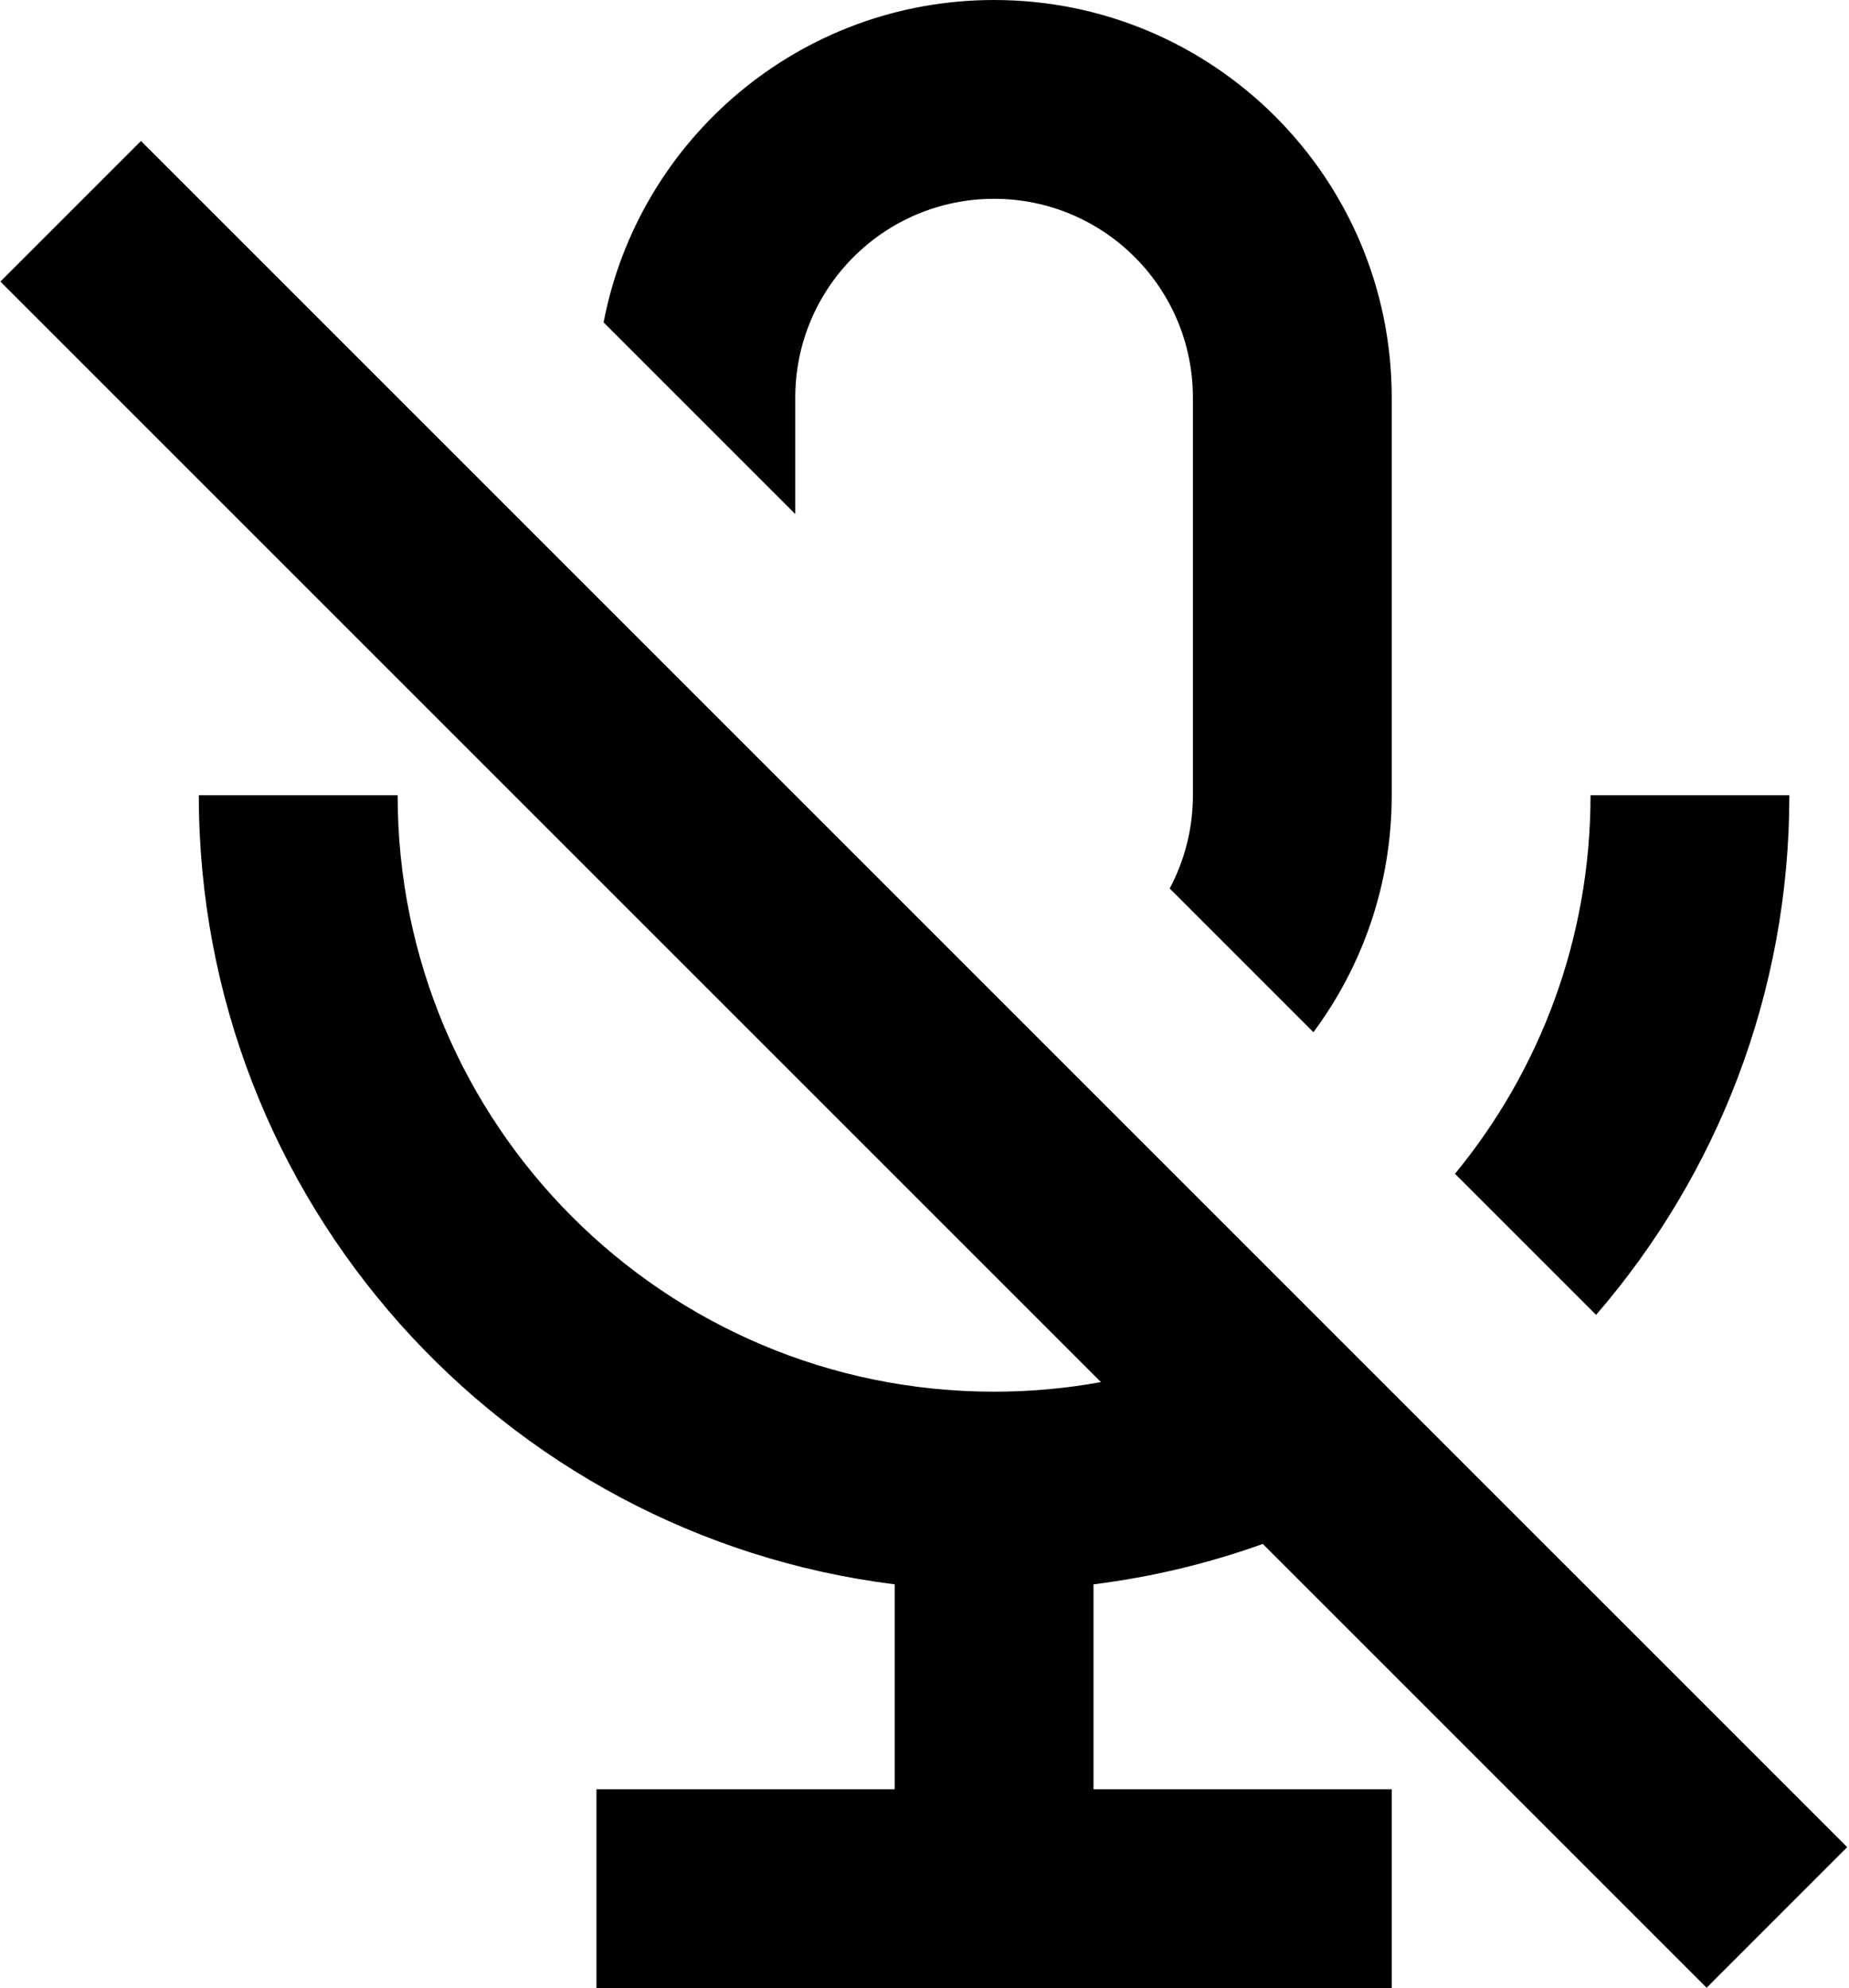 <svg width="186" height="200" viewBox="0 0 186 200" fill="none" xmlns="http://www.w3.org/2000/svg">
<path d="M185.818 185.818L171.677 199.961L127.031 155.315C121.602 157.264 115.901 158.644 110 159.38V180H140V200H60V180H90V159.38C50.537 154.459 20 120.796 20 80H40C40 113.137 66.863 140 100 140C103.671 140 107.264 139.668 110.753 139.037L0.039 28.323L14.181 14.182L185.818 185.818Z" fill="black"/>
<path d="M180 80C180 99.983 172.672 118.253 160.558 132.273L146.364 118.08C154.883 107.721 160 94.459 160 80H180Z" fill="black"/>
<path d="M100 0C122.091 0 140 17.909 140 40V80C140 88.933 137.071 97.18 132.122 103.838L117.665 89.381C119.154 86.583 120 83.391 120 80V40C120 28.954 111.046 20 100 20C88.954 20 80 28.954 80 40V51.716L60.718 32.434C64.255 13.96 80.496 0 100 0Z" fill="black"/>
</svg>